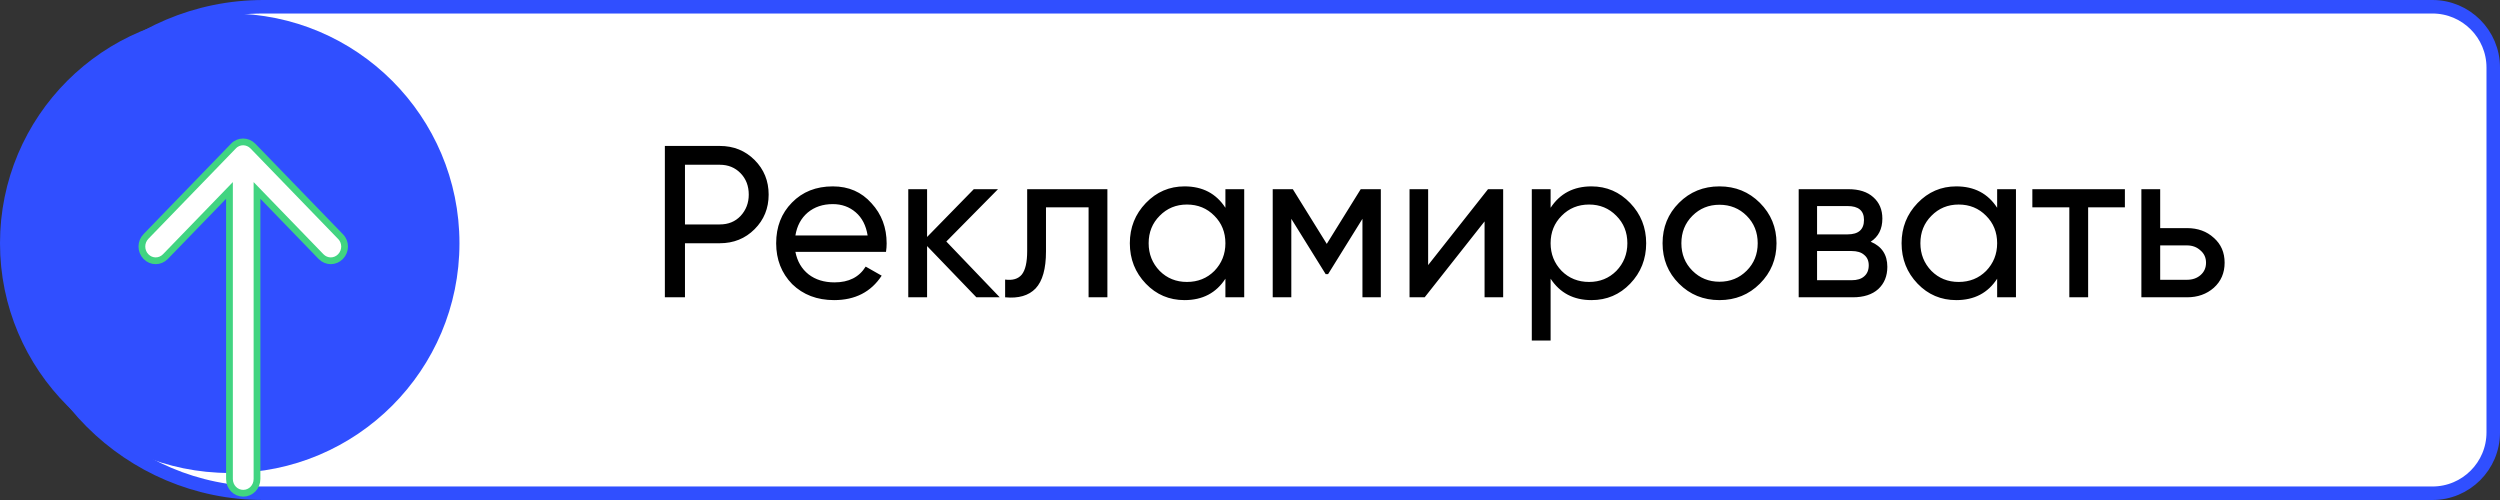 <svg width="185" height="37" viewBox="0 0 185 37" fill="none" xmlns="http://www.w3.org/2000/svg">
<rect x="0" y="0" width="185" height="37" fill="#333333" stroke="none"/>
<g clip-path="url(#clip0_1804_14947)">
<path d="M1.5 18.5C1.5 8.559 9.559 0.5 19.5 0.5H180C182.485 0.5 184.5 2.515 184.5 5V32C184.5 34.485 182.485 36.5 180 36.5H19.5C9.559 36.5 1.5 28.441 1.5 18.5Z" fill="white" stroke="#304FFF"/>
<path d="M49.2 10.8H53.264C54.288 10.8 55.147 11.147 55.84 11.84C56.533 12.533 56.88 13.387 56.88 14.4C56.88 15.413 56.533 16.267 55.84 16.96C55.147 17.653 54.288 18 53.264 18H50.688V22H49.2V10.8ZM50.688 16.608H53.264C53.893 16.608 54.405 16.4 54.8 15.984C55.205 15.547 55.408 15.019 55.408 14.4C55.408 13.76 55.205 13.232 54.8 12.816C54.395 12.4 53.883 12.192 53.264 12.192H50.688V16.608ZM65.564 18.64H58.86C58.999 19.344 59.324 19.899 59.836 20.304C60.348 20.699 60.988 20.896 61.756 20.896C62.812 20.896 63.58 20.507 64.06 19.728L65.244 20.4C64.455 21.605 63.282 22.208 61.724 22.208C60.465 22.208 59.431 21.813 58.62 21.024C57.831 20.213 57.436 19.205 57.436 18C57.436 16.784 57.825 15.781 58.604 14.992C59.383 14.192 60.391 13.792 61.628 13.792C62.801 13.792 63.756 14.208 64.492 15.04C65.239 15.851 65.612 16.843 65.612 18.016C65.612 18.219 65.596 18.427 65.564 18.64ZM61.628 15.104C60.892 15.104 60.273 15.312 59.772 15.728C59.282 16.144 58.977 16.709 58.86 17.424H64.204C64.087 16.688 63.794 16.117 63.324 15.712C62.855 15.307 62.289 15.104 61.628 15.104ZM70.028 17.872L73.98 22H72.252L68.604 18.208V22H67.212V14H68.604V17.536L72.06 14H73.852L70.028 17.872ZM76.011 14H81.947V22H80.555V15.344H77.403V18.608C77.403 19.888 77.147 20.8 76.635 21.344C76.123 21.877 75.371 22.096 74.379 22V20.688C74.933 20.763 75.344 20.64 75.611 20.32C75.877 19.989 76.011 19.408 76.011 18.576V14ZM90.68 15.376V14H92.072V22H90.68V20.624C89.997 21.68 88.989 22.208 87.656 22.208C86.525 22.208 85.571 21.803 84.792 20.992C84.003 20.171 83.608 19.173 83.608 18C83.608 16.837 84.003 15.845 84.792 15.024C85.581 14.203 86.536 13.792 87.656 13.792C88.989 13.792 89.997 14.32 90.68 15.376ZM87.832 20.864C88.643 20.864 89.32 20.592 89.864 20.048C90.408 19.483 90.68 18.8 90.68 18C90.68 17.189 90.408 16.512 89.864 15.968C89.32 15.413 88.643 15.136 87.832 15.136C87.032 15.136 86.36 15.413 85.816 15.968C85.272 16.512 85 17.189 85 18C85 18.8 85.272 19.483 85.816 20.048C86.36 20.592 87.032 20.864 87.832 20.864ZM100.693 14H102.181V22H100.821V16.192L98.277 20.288H98.101L95.557 16.192V22H94.181V14H95.669L98.181 18.048L100.693 14ZM105.682 19.616L110.114 14H111.234V22H109.858V16.384L105.426 22H104.306V14H105.682V19.616ZM117.769 13.792C118.889 13.792 119.844 14.203 120.633 15.024C121.422 15.845 121.817 16.837 121.817 18C121.817 19.173 121.422 20.171 120.633 20.992C119.854 21.803 118.9 22.208 117.769 22.208C116.446 22.208 115.438 21.68 114.745 20.624V25.2H113.353V14H114.745V15.376C115.438 14.32 116.446 13.792 117.769 13.792ZM117.593 20.864C118.393 20.864 119.065 20.592 119.609 20.048C120.153 19.483 120.425 18.8 120.425 18C120.425 17.189 120.153 16.512 119.609 15.968C119.065 15.413 118.393 15.136 117.593 15.136C116.782 15.136 116.105 15.413 115.561 15.968C115.017 16.512 114.745 17.189 114.745 18C114.745 18.8 115.017 19.483 115.561 20.048C116.105 20.592 116.782 20.864 117.593 20.864ZM130.23 20.992C129.419 21.803 128.422 22.208 127.238 22.208C126.054 22.208 125.057 21.803 124.246 20.992C123.435 20.181 123.03 19.184 123.03 18C123.03 16.816 123.435 15.819 124.246 15.008C125.057 14.197 126.054 13.792 127.238 13.792C128.422 13.792 129.419 14.197 130.23 15.008C131.051 15.829 131.462 16.827 131.462 18C131.462 19.173 131.051 20.171 130.23 20.992ZM127.238 20.848C128.038 20.848 128.71 20.576 129.254 20.032C129.798 19.488 130.07 18.811 130.07 18C130.07 17.189 129.798 16.512 129.254 15.968C128.71 15.424 128.038 15.152 127.238 15.152C126.449 15.152 125.782 15.424 125.238 15.968C124.694 16.512 124.422 17.189 124.422 18C124.422 18.811 124.694 19.488 125.238 20.032C125.782 20.576 126.449 20.848 127.238 20.848ZM138.431 17.888C139.252 18.229 139.663 18.848 139.663 19.744C139.663 20.427 139.439 20.976 138.991 21.392C138.543 21.797 137.914 22 137.103 22H133.103V14H136.783C137.572 14 138.186 14.197 138.623 14.592C139.071 14.987 139.295 15.515 139.295 16.176C139.295 16.944 139.007 17.515 138.431 17.888ZM136.719 15.248H134.463V17.344H136.719C137.53 17.344 137.935 16.987 137.935 16.272C137.935 15.589 137.53 15.248 136.719 15.248ZM134.463 20.736H137.023C137.428 20.736 137.738 20.64 137.951 20.448C138.175 20.256 138.287 19.984 138.287 19.632C138.287 19.301 138.175 19.045 137.951 18.864C137.738 18.672 137.428 18.576 137.023 18.576H134.463V20.736ZM147.789 15.376V14H149.181V22H147.789V20.624C147.107 21.68 146.099 22.208 144.765 22.208C143.635 22.208 142.68 21.803 141.901 20.992C141.112 20.171 140.717 19.173 140.717 18C140.717 16.837 141.112 15.845 141.901 15.024C142.691 14.203 143.645 13.792 144.765 13.792C146.099 13.792 147.107 14.32 147.789 15.376ZM144.941 20.864C145.752 20.864 146.429 20.592 146.973 20.048C147.517 19.483 147.789 18.8 147.789 18C147.789 17.189 147.517 16.512 146.973 15.968C146.429 15.413 145.752 15.136 144.941 15.136C144.141 15.136 143.469 15.413 142.925 15.968C142.381 16.512 142.109 17.189 142.109 18C142.109 18.8 142.381 19.483 142.925 20.048C143.469 20.592 144.141 20.864 144.941 20.864ZM150.394 14H157.242V15.344H154.522V22H153.13V15.344H150.394V14ZM159.854 16.88H161.838C162.638 16.88 163.3 17.12 163.822 17.6C164.356 18.069 164.622 18.683 164.622 19.44C164.622 20.197 164.356 20.816 163.822 21.296C163.289 21.765 162.628 22 161.838 22H158.462V14H159.854V16.88ZM159.854 20.704H161.838C162.244 20.704 162.58 20.587 162.846 20.352C163.113 20.117 163.246 19.813 163.246 19.44C163.246 19.067 163.108 18.763 162.83 18.528C162.564 18.283 162.233 18.16 161.838 18.16H159.854V20.704Z" fill="black"/>
<circle cx="17" cy="18" r="17" fill="#304FFF"/>
<path fill-rule="evenodd" clip-rule="evenodd" d="M17.275 10.809L10.8 17.499C10.4 17.912 10.4 18.575 10.8 18.988C11.2 19.401 11.841 19.401 12.241 18.988L16.981 14.092V35.447C16.981 36.032 17.433 36.5 17.999 36.5C18.565 36.5 19.018 36.032 19.018 35.447V14.092L23.757 18.988C24.157 19.401 24.799 19.401 25.198 18.988C25.395 18.785 25.5 18.512 25.5 18.247C25.5 17.982 25.402 17.709 25.198 17.507L18.723 10.817C18.316 10.396 17.667 10.396 17.275 10.809Z" fill="white" stroke="#41D481" stroke-width="0.5"/>
<mask id="mask0_1804_14947" style="mask-type:alpha" maskUnits="userSpaceOnUse" x="10" y="10" width="16" height="27">
<path fill-rule="evenodd" clip-rule="evenodd" d="M17.275 10.809L10.8 17.499C10.4 17.912 10.4 18.575 10.8 18.988C11.2 19.401 11.841 19.401 12.241 18.988L16.981 14.092V35.447C16.981 36.032 17.433 36.5 17.999 36.5C18.565 36.5 19.018 36.032 19.018 35.447V14.092L23.757 18.988C24.157 19.401 24.799 19.401 25.198 18.988C25.395 18.785 25.5 18.512 25.5 18.247C25.5 17.982 25.402 17.709 25.198 17.507L18.723 10.817C18.316 10.396 17.667 10.396 17.275 10.809Z" fill="white" stroke="white" stroke-width="0.5"/>
</mask>
<g mask="url(#mask0_1804_14947)">
</g>
</g>
<defs>
<clipPath id="clip0_1804_14947">
<rect width="185" height="37" fill="white"/>
</clipPath>
</defs>
</svg>
